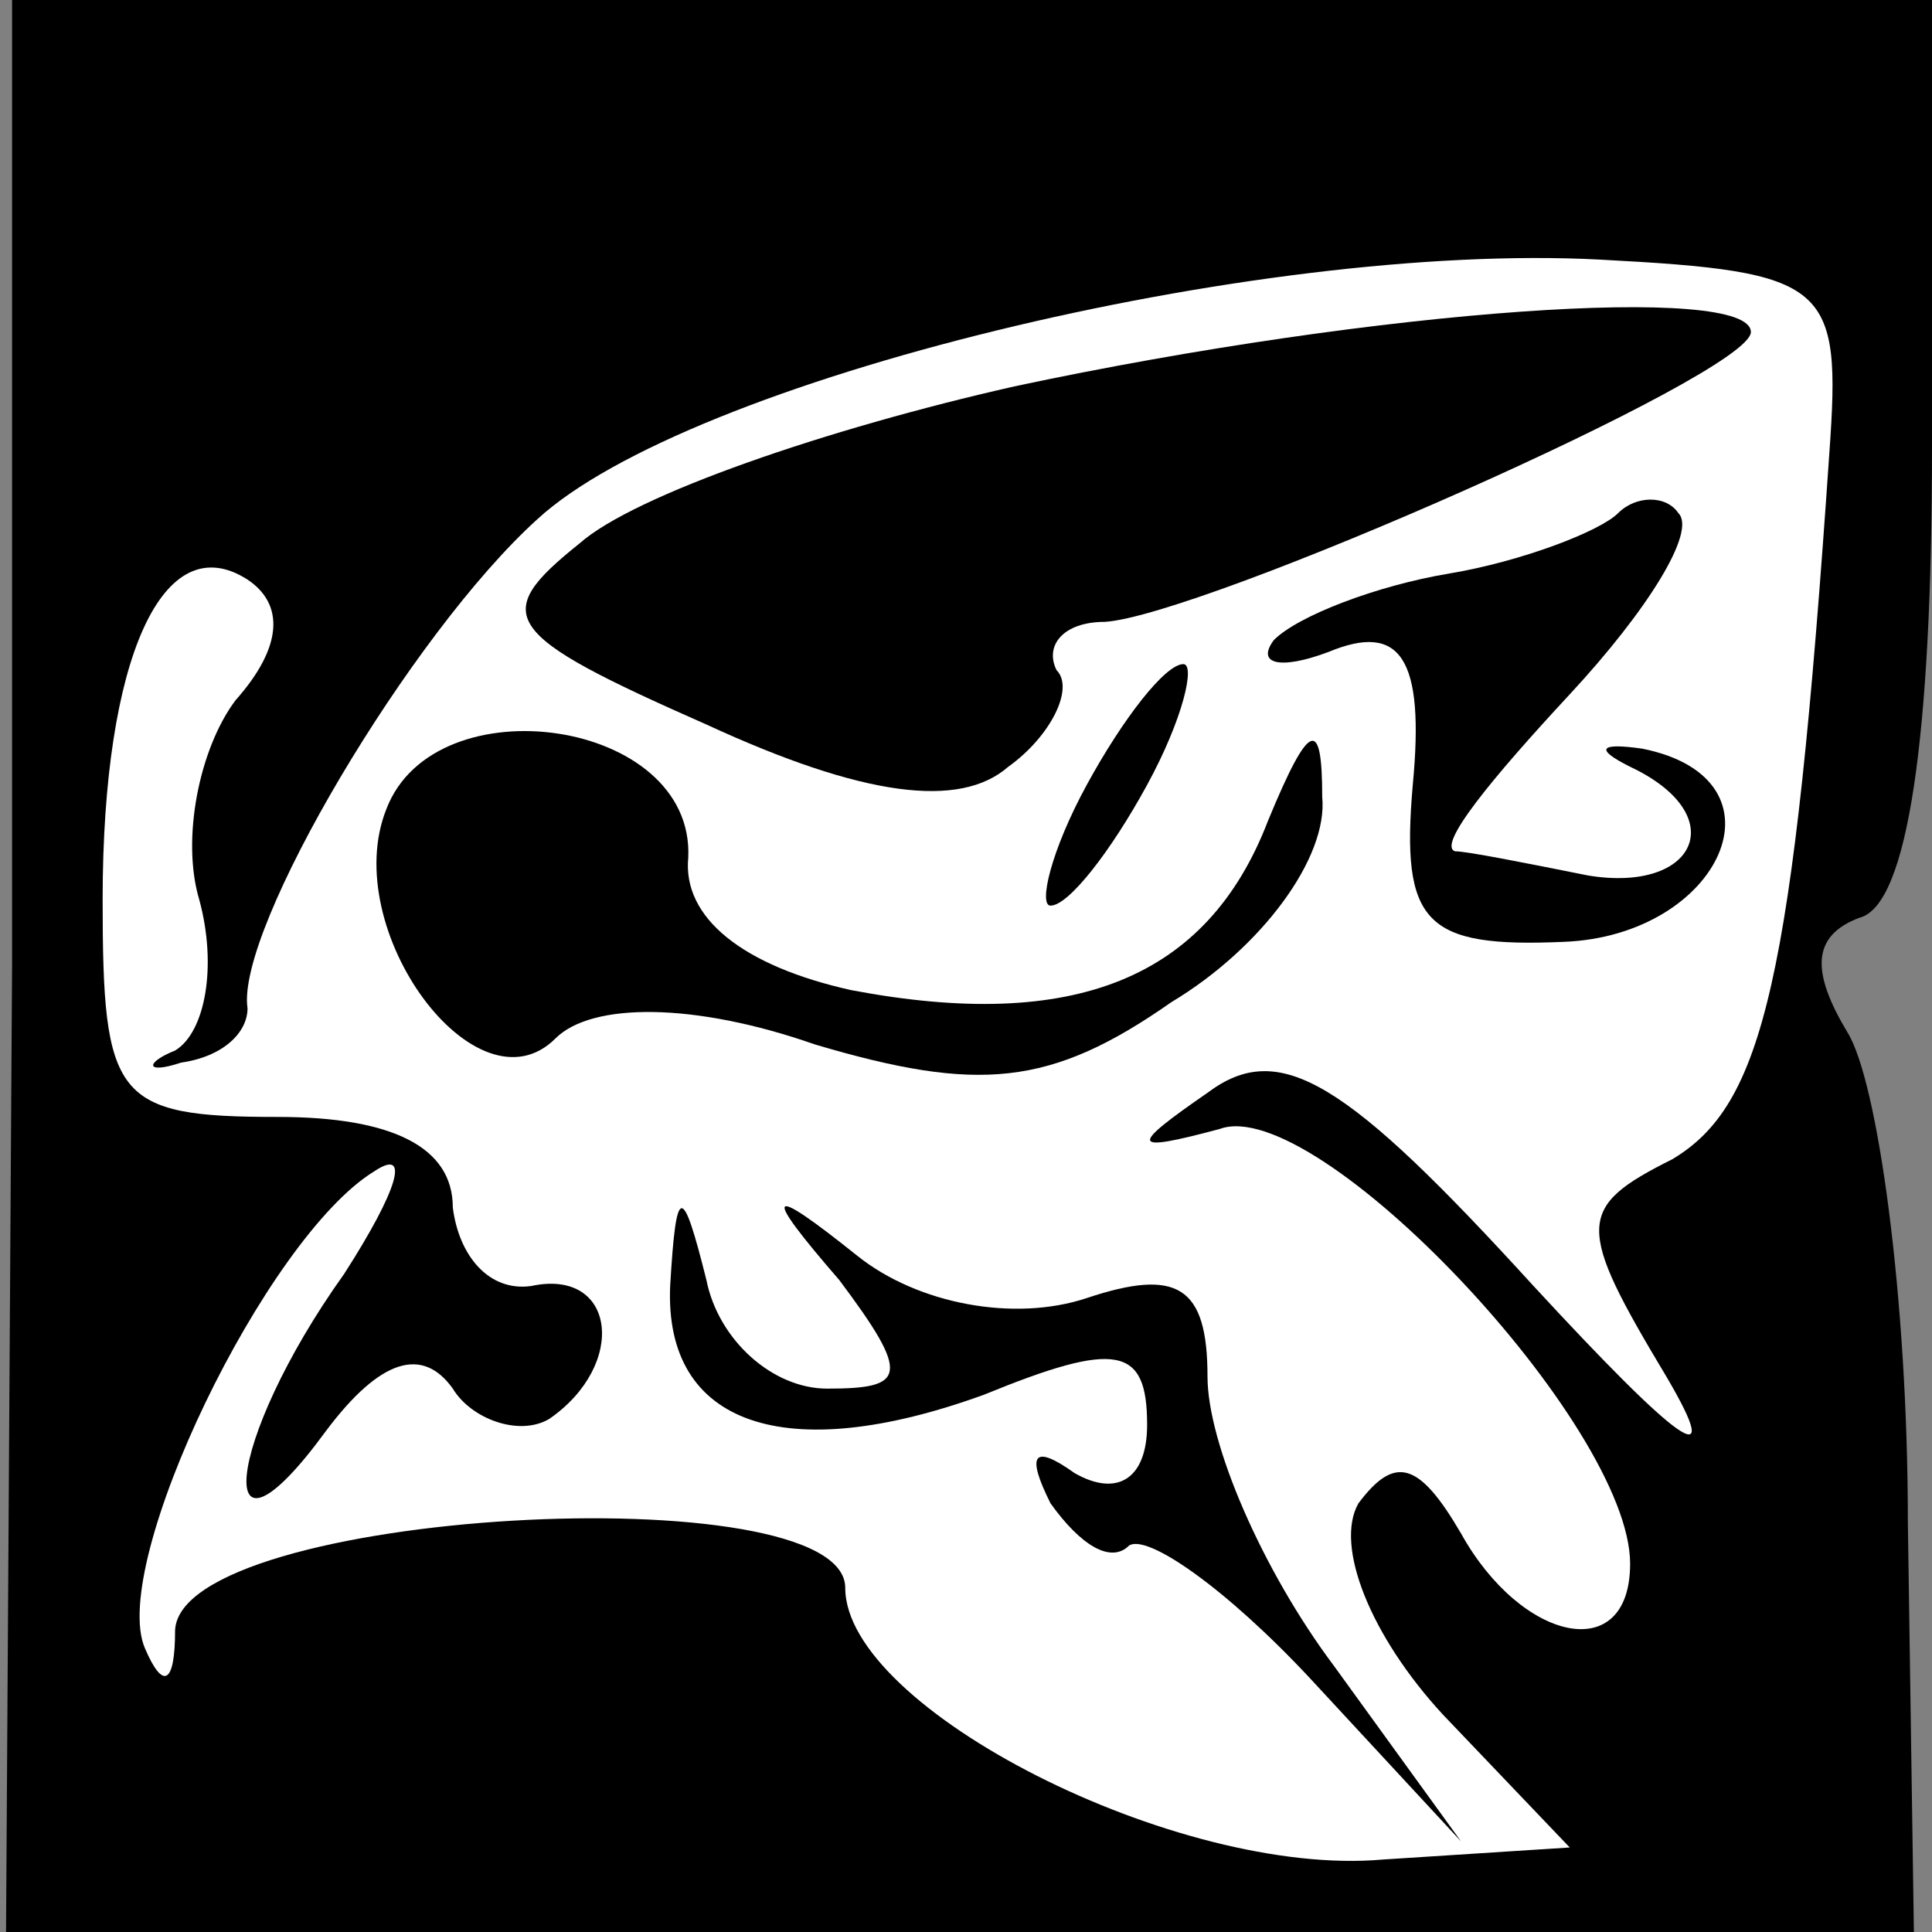 <?xml version="1.0" standalone="no"?>
<!DOCTYPE svg PUBLIC "-//W3C//DTD SVG 20010904//EN"
 "http://www.w3.org/TR/2001/REC-SVG-20010904/DTD/svg10.dtd">
<svg version="1.0" xmlns="http://www.w3.org/2000/svg"
 width="32pt" height="32pt" viewBox="0 0 32 32"
 preserveAspectRatio="xMidYMid meet">
<rect x="0" y="0" width="32" height="32" fill="#808080" stroke="none"/>
<g transform="translate(0,32) scale(0.1,-0.1)"
fill="#000000" stroke="none">
<path fill="#000000" stroke="none" d="M2 160 l-1 -160 158 0 158 0 -1 68 c0
37 -5 73 -10 81 -6 10 -6 16 2 19 8 2 12 30 12 78 l0 74 -159 0 -159 0 0 -160z"/>
<path fill="#ffffff" stroke="none" d="M303 245 c-6 -88 -11 -108 -26 -117
-16 -8 -16 -11 -1 -36 10 -17 2 -11 -22 15 -31 34 -42 41 -54 32 -13 -9 -13
-10 2 -6 16 6 68 -49 68 -72 0 -17 -18 -13 -28 5 -7 12 -11 13 -17 5 -4 -7 2
-22 14 -35 l21 -22 -31 -2 c-34 -3 -89 25 -89 45 0 19 -110 13 -111 -7 0 -9
-2 -10 -5 -3 -6 14 20 68 38 79 6 4 4 -3 -5 -17 -20 -28 -22 -52 -3 -26 9 12
16 14 21 7 3 -5 11 -8 16 -5 13 9 11 25 -3 22 -7 -1 -12 5 -13 13 0 10 -10 15
-29 15 -27 0 -29 3 -29 36 0 40 10 62 24 53 6 -4 6 -11 -2 -20 -6 -8 -9 -23
-6 -33 3 -11 1 -22 -4 -25 -5 -2 -5 -4 1 -2 7 1 11 5 11 9 -2 13 27 62 48 81
25 23 119 46 176 43 38 -2 40 -4 38 -32z"/>
<path fill="#000000" stroke="none" d="M168 256 c-31 -7 -63 -18 -72 -26 -15
-12 -13 -15 21 -30 26 -12 42 -14 50 -7 7 5 11 13 8 16 -2 4 1 8 8 8 16 1 107
41 107 48 0 8 -61 4 -122 -9z"/>
<path fill="#000000" stroke="none" d="M268 235 c-3 -3 -16 -8 -28 -10 -12 -2
-25 -7 -29 -11 -3 -4 1 -5 9 -2 12 5 16 -1 14 -22 -2 -23 2 -27 25 -26 26 1
38 27 13 32 -7 1 -8 0 -2 -3 17 -8 11 -21 -7 -18 -10 2 -20 4 -22 4 -3 1 6 12
19 26 13 14 21 27 18 30 -2 3 -7 3 -10 0z"/>
<path fill="#000000" stroke="none" d="M180 190 c-6 -11 -8 -20 -6 -20 3 0 10
9 16 20 6 11 8 20 6 20 -3 0 -10 -9 -16 -20z"/>
<path fill="#000000" stroke="none" d="M64 186 c-8 -20 15 -51 28 -38 6 6 23
6 43 -1 27 -8 39 -7 59 7 15 9 26 24 25 34 0 13 -2 13 -9 -4 -10 -26 -32 -35
-69 -28 -18 4 -28 12 -27 22 1 23 -42 29 -50 8z"/>
<path fill="#000000" stroke="none" d="M111 107 c-1 -23 19 -30 52 -18 22 9
27 8 27 -5 0 -9 -5 -12 -12 -8 -7 5 -8 3 -4 -5 5 -7 10 -10 13 -7 3 2 16 -7
30 -22 l25 -27 -21 29 c-12 16 -21 37 -21 48 0 15 -5 18 -20 13 -12 -4 -28 -1
-38 7 -15 12 -16 11 -3 -4 12 -16 11 -18 -2 -18 -9 0 -18 8 -20 18 -4 16 -5
16 -6 -1z"/>
</g>
</svg>
